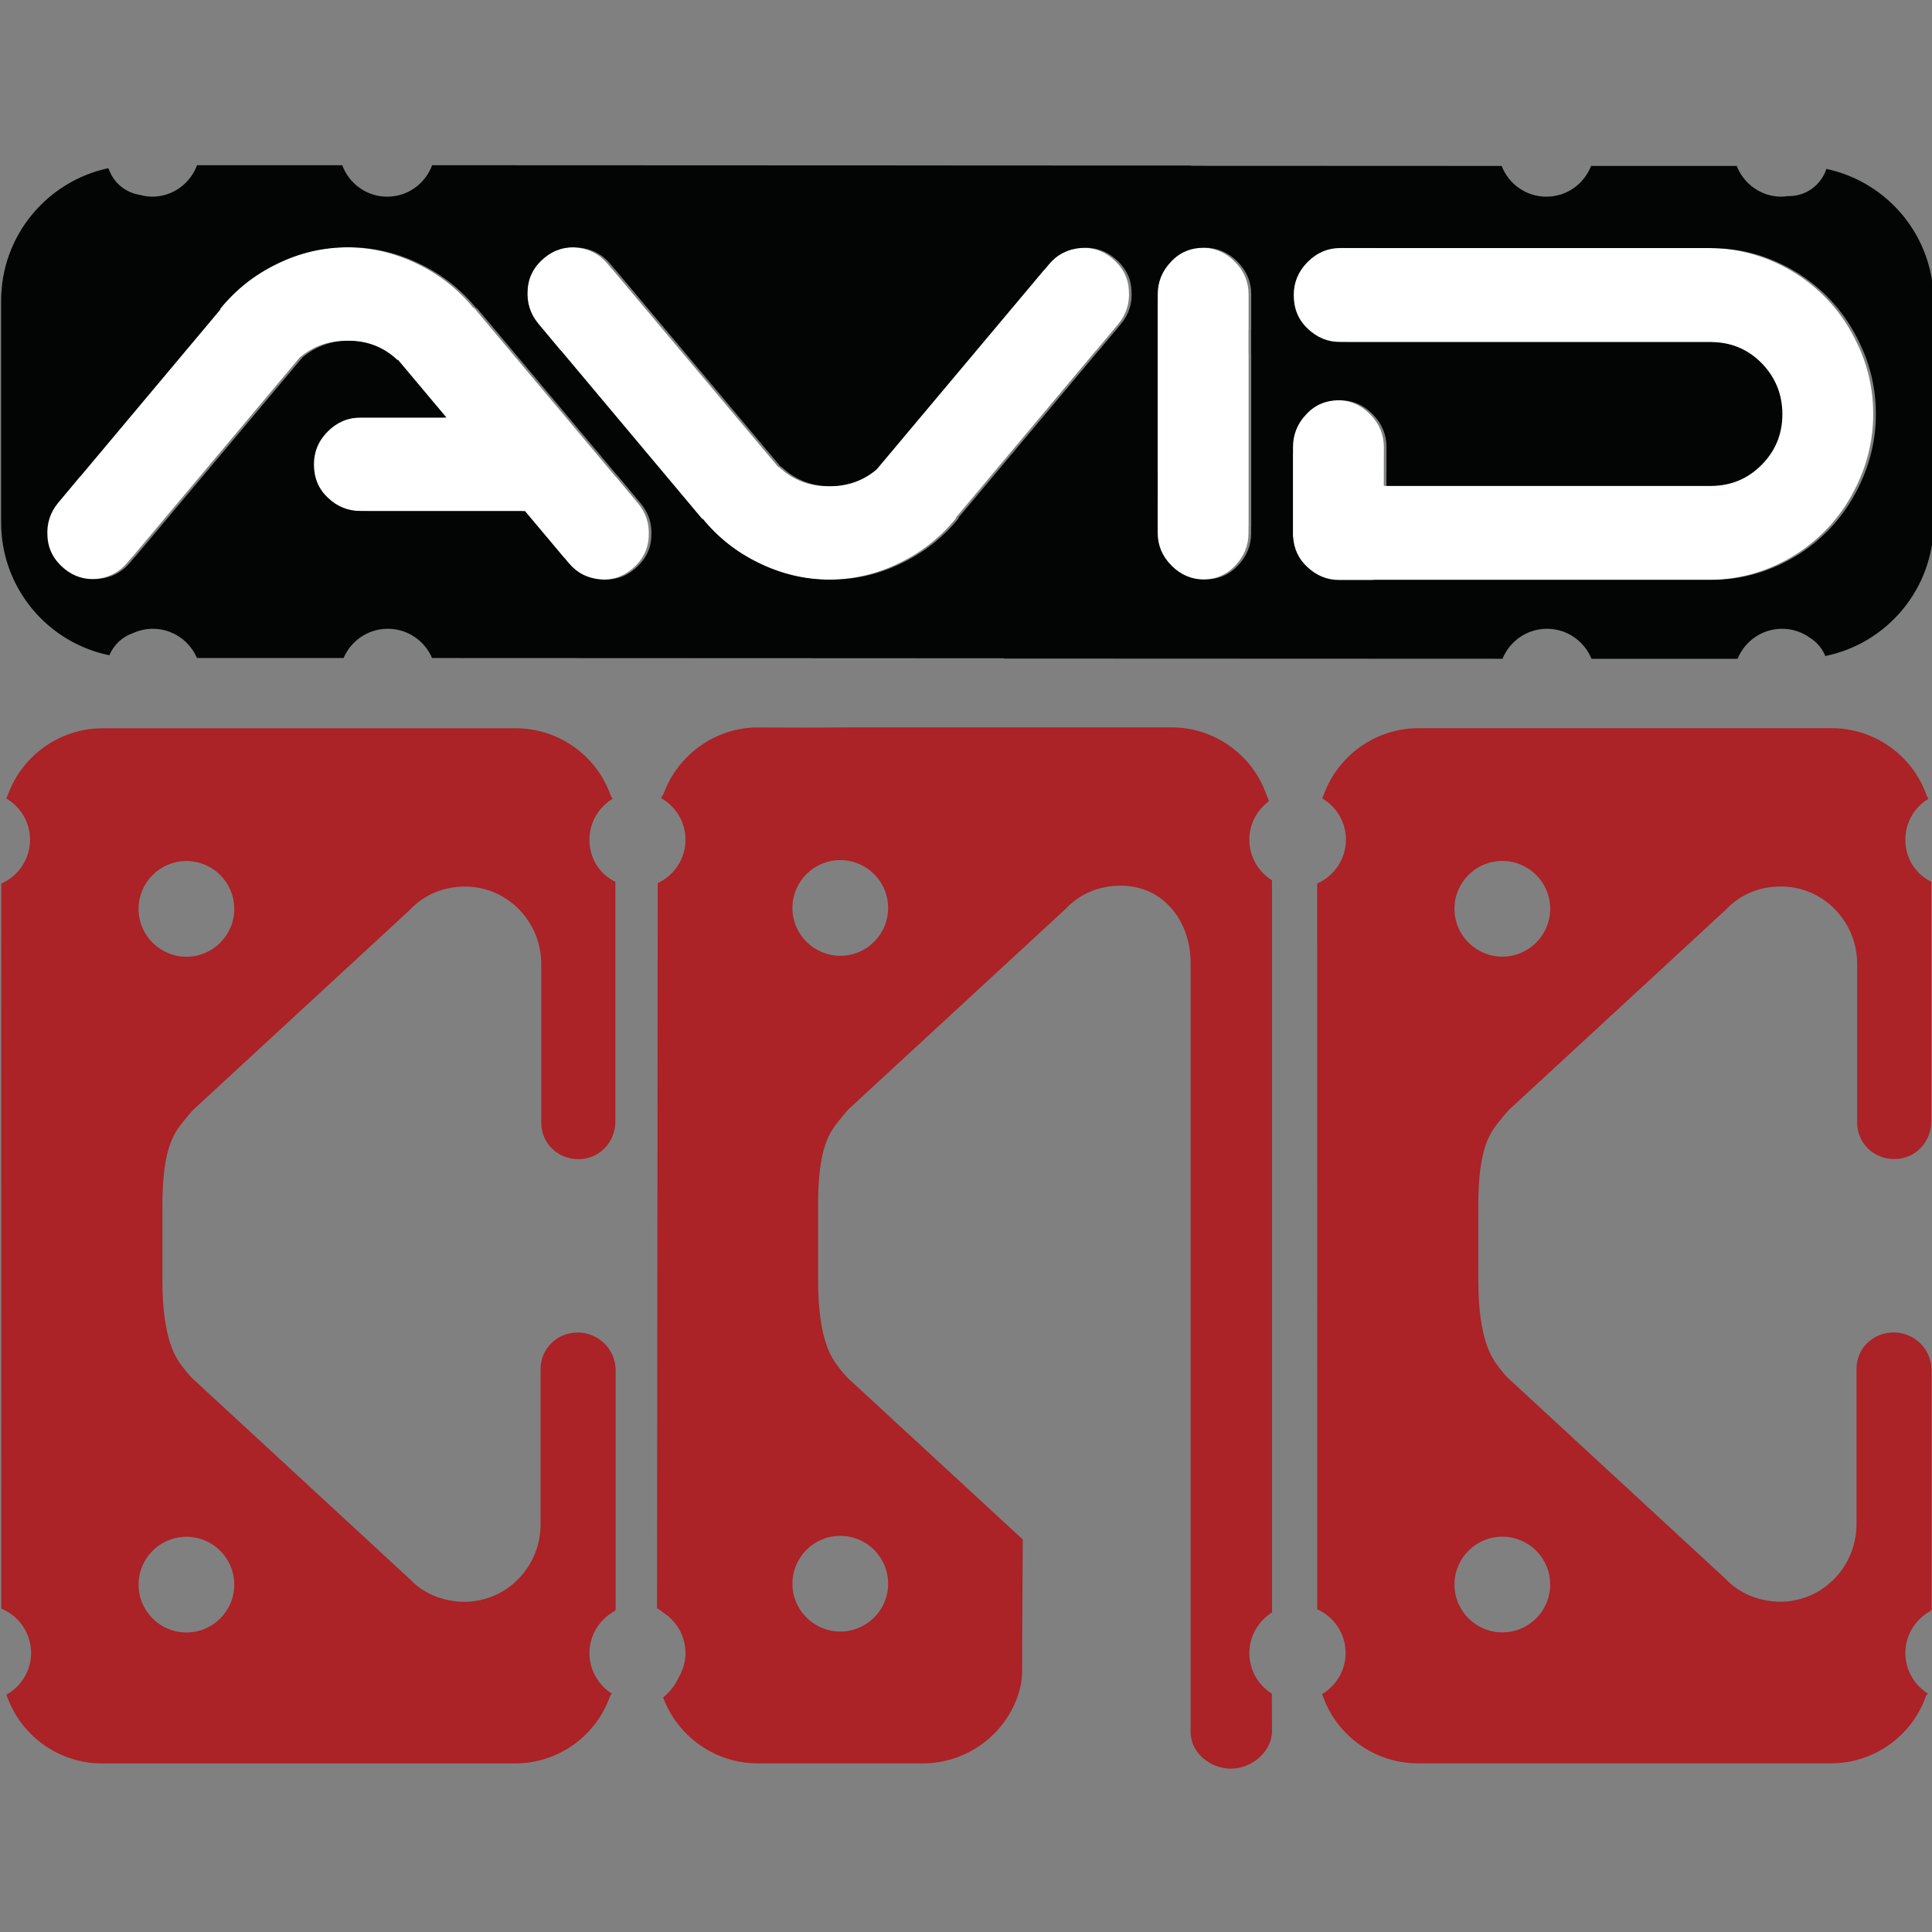 <?xml version="1.0" encoding="UTF-8" standalone="no"?>
<!DOCTYPE svg PUBLIC "-//W3C//DTD SVG 1.1//EN" "http://www.w3.org/Graphics/SVG/1.1/DTD/svg11.dtd">
<svg width="100%" height="100%" viewBox="0 0 300 300" version="1.1" xmlns="http://www.w3.org/2000/svg" xmlns:xlink="http://www.w3.org/1999/xlink" xml:space="preserve" xmlns:serif="http://www.serif.com/" style="fill-rule:evenodd;clip-rule:evenodd;stroke-linejoin:round;stroke-miterlimit:2;">
    <rect x="0" y="0" width="300" height="300" fill="#808080" stroke="none"/>
    <g transform="matrix(1,0,0,1,-3084.99,-25)">
        <g id="Layer-1" serif:id="Layer 1">
        </g>
        <g transform="matrix(0.302,0,0,0.583,2842.18,-1031.7)">
            <rect x="804.411" y="1812.59" width="993.877" height="514.602" style="fill:none;"/>
            <clipPath id="_clip1">
                <rect x="804.411" y="1812.59" width="993.877" height="514.602"/>
            </clipPath>
            <g clip-path="url(#_clip1)">
                <g transform="matrix(4.727,0,0,2.448,421.799,1086.95)">
                    <g transform="matrix(1.096,0,0,1.096,284.611,341.298)">
                        <path d="M0,0.148C0,-2.376 -0.55,-4.765 -1.656,-7.011C-3.001,-9.815 -4.979,-12.062 -7.58,-13.755C-10.304,-15.479 -13.229,-16.344 -16.353,-16.344L-49.704,-16.344L-49.704,-16.35L-53.135,-16.35C-54.392,-16.35 -55.476,-15.887 -56.397,-14.962C-57.316,-14.039 -57.774,-12.944 -57.774,-11.683C-57.774,-10.327 -57.316,-9.218 -56.397,-8.357C-55.476,-7.462 -54.392,-7.016 -53.135,-7.016L-52.492,-7.016L-52.492,-7.011L-16.353,-7.011C-14.395,-7.011 -12.725,-6.319 -11.346,-4.932C-9.969,-3.517 -9.28,-1.824 -9.28,0.148C-9.28,2.122 -9.969,3.798 -11.346,5.184C-12.725,6.569 -14.395,7.263 -16.353,7.263L-48.575,7.263L-48.567,3.421C-48.567,2.159 -49.027,1.065 -49.946,0.141C-50.864,-0.783 -51.954,-1.245 -53.207,-1.245C-54.555,-1.245 -55.66,-0.783 -56.515,0.141C-57.405,1.065 -57.847,2.159 -57.847,3.421L-57.847,4.069L-57.853,4.069L-57.853,12.316L-57.836,12.316C-57.757,13.501 -57.307,14.488 -56.475,15.269C-55.553,16.161 -54.468,16.612 -53.211,16.612L-49.767,16.612L-49.767,16.594L-16.353,16.594C-13.229,16.594 -10.304,15.732 -7.58,14.007C-4.979,12.313 -3.001,10.064 -1.656,7.263C-0.55,4.984 0,2.611 0,0.148M-61.99,-11.746C-61.99,-12.999 -62.451,-14.086 -63.37,-15.006C-64.287,-15.924 -65.375,-16.383 -66.629,-16.383C-67.979,-16.383 -69.08,-15.924 -69.937,-15.006C-70.827,-14.086 -71.272,-12.999 -71.272,-11.746L-71.272,-11.099L-71.276,-11.099L-71.276,5.996L-71.272,5.996L-71.272,8.492L-71.276,8.492L-71.276,11.923C-71.276,13.177 -70.816,14.265 -69.897,15.183C-68.979,16.102 -67.891,16.561 -66.637,16.561C-65.287,16.561 -64.186,16.102 -63.327,15.183C-62.438,14.265 -61.998,13.177 -61.998,11.923L-61.998,11.278L-61.99,11.278L-61.99,-5.818L-61.998,-5.818L-61.998,-8.314L-61.99,-8.314L-61.99,-11.746ZM-73.873,-12.145C-73.939,-13.399 -74.491,-14.457 -75.528,-15.323C-76.491,-16.129 -77.619,-16.47 -78.913,-16.355C-80.21,-16.238 -81.259,-15.699 -82.062,-14.735L-82.522,-14.181L-82.536,-14.188L-99.187,5.653C-99.19,5.653 -99.191,5.653 -99.193,5.652C-100.5,6.744 -102.026,7.294 -103.773,7.294C-105.65,7.294 -107.259,6.652 -108.601,5.388C-108.624,5.389 -108.644,5.392 -108.668,5.393L-125.139,-14.237L-125.152,-14.227L-125.612,-14.782C-126.417,-15.745 -127.466,-16.285 -128.762,-16.4C-130.056,-16.517 -131.183,-16.174 -132.149,-15.369C-133.184,-14.503 -133.735,-13.446 -133.804,-12.193C-133.896,-10.916 -133.541,-9.797 -132.736,-8.833L-130.527,-6.188L-130.516,-6.198L-116.472,10.551L-116.427,10.528C-114.911,12.383 -113.055,13.852 -110.846,14.917C-108.579,16.022 -106.222,16.573 -103.773,16.573C-101.261,16.573 -98.887,16.022 -96.651,14.917C-94.41,13.836 -92.534,12.339 -91.003,10.443C-91.021,10.432 -91.035,10.426 -91.05,10.418L-77.159,-6.151L-77.148,-6.143L-74.938,-8.788C-74.136,-9.752 -73.776,-10.871 -73.873,-12.145M-121.529,12.343C-121.436,11.066 -121.792,9.946 -122.596,8.985L-124.804,6.338L-124.815,6.347L-138.86,-10.406L-138.905,-10.378C-140.422,-12.235 -142.278,-13.704 -144.487,-14.768C-146.753,-15.872 -149.11,-16.424 -151.559,-16.424C-154.072,-16.424 -156.443,-15.872 -158.678,-14.768C-160.921,-13.686 -162.798,-12.19 -164.327,-10.292C-164.311,-10.286 -164.297,-10.276 -164.282,-10.269L-178.174,6.301L-178.184,6.291L-180.395,8.938C-181.196,9.901 -181.554,11.02 -181.46,12.294C-181.392,13.548 -180.839,14.607 -179.805,15.472C-178.84,16.276 -177.712,16.62 -176.419,16.504C-175.123,16.386 -174.072,15.845 -173.269,14.881L-172.808,14.33L-172.798,14.342L-156.143,-5.503C-156.143,-5.503 -156.14,-5.503 -156.138,-5.501C-154.831,-6.592 -153.305,-7.144 -151.559,-7.144C-149.683,-7.144 -148.073,-6.505 -146.732,-5.241C-146.708,-5.241 -146.686,-5.244 -146.665,-5.245L-141.861,0.48L-150.377,0.48C-151.632,0.48 -152.719,0.94 -153.638,1.859C-154.558,2.777 -155.015,3.866 -155.015,5.118C-155.015,6.469 -154.558,7.57 -153.638,8.429C-152.719,9.318 -151.632,9.757 -150.377,9.757L-149.733,9.757L-149.733,9.765L-134.067,9.765L-130.189,14.384L-130.18,14.378L-129.718,14.932C-128.913,15.895 -127.865,16.434 -126.569,16.55C-125.276,16.665 -124.147,16.322 -123.183,15.517C-122.149,14.652 -121.596,13.592 -121.529,12.343" style="fill:#fff;fill-rule:nonzero;"/>
                    </g>
                    <g transform="matrix(1.096,0,0,1.096,101.134,389.88)">
                        <path d="M0,76.76C-2.623,76.76 -4.749,74.633 -4.749,72.01C-4.749,69.387 -2.623,67.26 0,67.26C2.623,67.26 4.75,69.387 4.75,72.01C4.75,74.633 2.623,76.76 0,76.76M0,0.178C2.623,0.178 4.75,2.304 4.75,4.928C4.75,7.551 2.623,9.677 0,9.677C-2.623,9.677 -4.749,7.551 -4.749,4.928C-4.749,2.304 -2.623,0.178 0,0.178M38.841,46.985C36.772,46.985 35.15,48.578 35.15,50.612L35.15,66.024C35.15,70.264 31.762,73.713 27.596,73.713C25.482,73.713 23.491,72.879 22.185,71.477L0.64,51.58C0.511,51.465 0.214,51.166 -0.338,50.448C-1.002,49.584 -2.384,47.789 -2.384,41.746L-2.384,34.417C-2.384,28.652 -1.235,27.204 -0.313,26.041C0.304,25.262 0.582,24.967 0.685,24.865L22.149,5.05C23.577,3.524 25.483,2.715 27.662,2.715C31.827,2.715 35.216,6.164 35.216,10.403L35.216,26.148C35.216,28.182 36.838,29.774 38.909,29.774C40.981,29.774 42.573,28.099 42.573,26.027L42.573,2.245C40.999,1.466 39.999,-0.067 39.999,-1.942C39.999,-3.671 40.927,-5.171 42.304,-6.008C42.244,-6.1 42.181,-6.183 42.123,-6.283C40.749,-10.269 36.96,-13 32.69,-13L-8.326,-13C-12.514,-13 -16.273,-10.34 -17.697,-6.451C-17.756,-6.298 -17.82,-6.175 -17.882,-6.038C-16.475,-5.208 -15.521,-3.693 -15.521,-1.942C-15.521,0.01 -16.697,1.682 -18.376,2.421C-18.376,2.431 -18.375,2.439 -18.375,2.449L-18.368,74.358C-18.37,74.367 -18.373,74.377 -18.375,74.387C-16.64,75.101 -15.416,76.805 -15.416,78.797C-15.416,80.589 -16.416,82.131 -17.877,82.947C-17.838,83.033 -17.799,83.117 -17.764,83.209C-16.339,87.1 -12.58,89.76 -8.391,89.76L32.624,89.76C36.892,89.76 40.683,87.028 42.057,83.041C42.114,82.965 42.173,82.906 42.231,82.833C40.893,81.989 39.999,80.507 39.999,78.808C39.999,77.022 40.992,75.484 42.445,74.665C42.49,74.618 42.533,74.571 42.6,74.526L42.6,50.742C42.6,48.67 40.914,46.985 38.841,46.985" style="fill:#ab2227;"/>
                    </g>
                    <g transform="matrix(1.096,0,0,1.096,244.269,389.869)">
                        <path d="M0,76.76C-2.623,76.76 -4.75,74.633 -4.75,72.01C-4.75,69.387 -2.623,67.26 0,67.26C2.624,67.26 4.75,69.387 4.75,72.01C4.75,74.633 2.624,76.76 0,76.76M0,0.178C2.624,0.178 4.75,2.304 4.75,4.928C4.75,7.551 2.624,9.677 0,9.677C-2.623,9.677 -4.75,7.551 -4.75,4.928C-4.75,2.304 -2.623,0.178 0,0.178M38.841,46.985C36.772,46.985 35.15,48.578 35.15,50.612L35.15,66.024C35.15,70.264 31.762,73.713 27.596,73.713C25.482,73.713 23.491,72.879 22.185,71.477L0.64,51.58C0.511,51.465 0.214,51.166 -0.338,50.448C-1.002,49.584 -2.384,47.789 -2.384,41.746L-2.384,34.417C-2.384,28.652 -1.235,27.204 -0.313,26.041C0.304,25.262 0.582,24.967 0.685,24.865L22.149,5.05C23.577,3.524 25.483,2.715 27.662,2.715C31.827,2.715 35.216,6.164 35.216,10.403L35.216,26.148C35.216,28.182 36.838,29.774 38.909,29.774C40.981,29.774 42.573,28.099 42.573,26.027L42.573,2.245C40.999,1.466 39.999,-0.067 39.999,-1.942C39.999,-3.671 40.927,-5.171 42.304,-6.008C42.244,-6.1 42.181,-6.183 42.124,-6.283C40.75,-10.269 36.959,-13 32.69,-13L-8.326,-13C-12.514,-13 -16.272,-10.34 -17.697,-6.451C-17.756,-6.298 -17.82,-6.175 -17.882,-6.038C-16.475,-5.208 -15.521,-3.693 -15.521,-1.942C-15.521,0.01 -16.697,1.682 -18.375,2.421L-18.375,2.448L-18.368,74.358C-18.374,74.391 -18.383,74.421 -18.391,74.452C-16.721,75.196 -15.553,76.863 -15.553,78.808C-15.553,80.553 -16.5,82.064 -17.899,82.896C-17.853,82.998 -17.806,83.099 -17.764,83.209C-16.339,87.1 -12.579,89.76 -8.391,89.76L32.624,89.76C36.892,89.76 40.683,87.028 42.057,83.041C42.114,82.965 42.173,82.906 42.231,82.833C40.894,81.989 39.999,80.507 39.999,78.808C39.999,77.022 40.992,75.484 42.445,74.665C42.49,74.618 42.533,74.571 42.6,74.526L42.6,50.742C42.6,48.67 40.914,46.985 38.841,46.985" style="fill:#ab2227;"/>
                    </g>
                    <g transform="matrix(1.096,0,0,1.096,172.256,463.972)">
                        <path d="M0,-58.017C-2.623,-58.017 -4.749,-60.144 -4.749,-62.767C-4.749,-65.39 -2.623,-67.517 0,-67.517C2.624,-67.517 4.75,-65.39 4.75,-62.767C4.75,-60.144 2.624,-58.017 0,-58.017M0,-0.434C2.624,-0.434 4.75,1.693 4.75,4.316C4.75,6.939 2.624,9.066 0,9.066C-2.623,9.066 -4.749,6.939 -4.749,4.316C-4.749,1.693 -2.623,-0.434 0,-0.434M42.848,7.171L42.848,-65.507C41.501,-66.351 40.598,-67.836 40.598,-69.542C40.598,-71.12 41.372,-72.506 42.552,-73.375C42.472,-73.581 42.392,-73.788 42.305,-73.975C40.931,-77.963 37.141,-80.694 32.873,-80.694L0.716,-80.694C-1.354,-80.663 -6.354,-80.663 -8.529,-80.686C-12.561,-80.529 -16.134,-77.913 -17.515,-74.145C-17.603,-73.968 -17.696,-73.827 -17.788,-73.675C-16.345,-72.854 -15.36,-71.321 -15.36,-69.542C-15.36,-67.63 -16.493,-65.992 -18.118,-65.232L-18.185,6.748C-17.944,6.889 -17.721,7.052 -17.508,7.227C-16.215,8.081 -15.36,9.543 -15.36,11.208C-15.36,12.088 -15.615,12.903 -16.032,13.611C-16.384,14.381 -16.909,15.066 -17.582,15.597C-16.157,19.488 -12.398,22.15 -8.208,22.15L8.198,22.15C12.465,22.15 16.255,19.418 17.629,15.429C17.834,14.712 18.052,14.15 18.052,12.806C18.052,8.15 18.109,2.556 18.109,-0.077L0.811,-16.04C0.652,-16.186 0.355,-16.499 -0.154,-17.161C-0.819,-18.024 -2.203,-19.817 -2.203,-25.866L-2.203,-33.277C-2.203,-39.041 -1.054,-40.49 -0.131,-41.653C0.388,-42.307 0.714,-42.68 0.867,-42.829L22.333,-62.644C23.761,-64.171 25.667,-64.978 27.845,-64.978C32.011,-64.978 34.771,-61.529 34.771,-57.291L34.771,19.054C34.771,21.085 36.702,22.677 38.771,22.677C40.843,22.677 42.848,20.992 42.848,18.921L42.83,15.233C41.492,14.388 40.598,12.907 40.598,11.208C40.598,9.501 41.501,8.015 42.848,7.171" style="fill:#ab2227;"/>
                    </g>
                    <g transform="matrix(1.096,0,0,1.096,284.901,340.977)">
                        <path d="M0,0.441C0,-2.083 -0.55,-4.472 -1.656,-6.718C-3.002,-9.522 -4.979,-11.769 -7.58,-13.462C-10.304,-15.186 -13.229,-16.051 -16.353,-16.051L-49.704,-16.051L-49.704,-16.057L-53.135,-16.057C-54.392,-16.057 -55.476,-15.594 -56.398,-14.669C-57.316,-13.746 -57.775,-12.651 -57.775,-11.39C-57.775,-10.034 -57.316,-8.925 -56.398,-8.064C-55.476,-7.169 -54.392,-6.723 -53.135,-6.723L-52.492,-6.723L-52.492,-6.718L-16.353,-6.718C-14.395,-6.718 -12.725,-6.026 -11.346,-4.639C-9.969,-3.224 -9.28,-1.531 -9.28,0.441C-9.28,2.415 -9.969,4.091 -11.346,5.477C-12.725,6.862 -14.395,7.556 -16.353,7.556L-48.575,7.556L-48.567,3.714C-48.567,2.452 -49.027,1.358 -49.946,0.434C-50.864,-0.49 -51.954,-0.952 -53.207,-0.952C-54.555,-0.952 -55.66,-0.49 -56.515,0.434C-57.405,1.358 -57.847,2.452 -57.847,3.714L-57.847,4.362L-57.853,4.362L-57.853,12.609L-57.837,12.609C-57.757,13.794 -57.307,14.781 -56.475,15.562C-55.553,16.454 -54.468,16.905 -53.211,16.905L-49.767,16.905L-49.767,16.887L-16.353,16.887C-13.229,16.887 -10.304,16.025 -7.58,14.3C-4.979,12.606 -3.002,10.357 -1.656,7.556C-0.55,5.277 0,2.904 0,0.441M-61.99,-11.453C-61.99,-12.706 -62.451,-13.793 -63.37,-14.713C-64.287,-15.631 -65.375,-16.09 -66.629,-16.09C-67.979,-16.09 -69.08,-15.631 -69.937,-14.713C-70.827,-13.793 -71.272,-12.706 -71.272,-11.453L-71.272,-10.806L-71.276,-10.806L-71.276,6.289L-71.272,6.289L-71.272,8.785L-71.276,8.785L-71.276,12.216C-71.276,13.47 -70.816,14.558 -69.897,15.476C-68.979,16.395 -67.891,16.854 -66.637,16.854C-65.287,16.854 -64.186,16.395 -63.327,15.476C-62.439,14.558 -61.998,13.47 -61.998,12.216L-61.998,11.571L-61.99,11.571L-61.99,-5.525L-61.998,-5.525L-61.998,-8.021L-61.99,-8.021L-61.99,-11.453ZM-73.873,-11.852C-73.939,-13.106 -74.491,-14.164 -75.528,-15.03C-76.491,-15.836 -77.619,-16.177 -78.913,-16.062C-80.21,-15.945 -81.259,-15.406 -82.063,-14.442L-82.522,-13.888L-82.536,-13.895L-99.187,5.946C-99.19,5.946 -99.191,5.946 -99.193,5.945C-100.5,7.037 -102.026,7.587 -103.773,7.587C-105.65,7.587 -107.259,6.945 -108.601,5.681C-108.624,5.682 -108.644,5.685 -108.668,5.686L-125.139,-13.944L-125.152,-13.934L-125.612,-14.489C-126.417,-15.452 -127.466,-15.992 -128.762,-16.107C-130.056,-16.224 -131.183,-15.881 -132.149,-15.076C-133.184,-14.21 -133.735,-13.153 -133.804,-11.9C-133.896,-10.623 -133.541,-9.504 -132.736,-8.54L-130.527,-5.895L-130.516,-5.905L-116.472,10.844L-116.427,10.821C-114.911,12.676 -113.055,14.145 -110.846,15.21C-108.579,16.315 -106.222,16.866 -103.773,16.866C-101.261,16.866 -98.887,16.315 -96.651,15.21C-94.41,14.129 -92.534,12.632 -91.003,10.736C-91.021,10.725 -91.035,10.719 -91.05,10.711L-77.159,-5.858L-77.148,-5.85L-74.939,-8.495C-74.136,-9.459 -73.776,-10.578 -73.873,-11.852M-121.529,12.636C-121.436,11.359 -121.792,10.239 -122.596,9.278L-124.804,6.631L-124.815,6.64L-138.86,-10.113L-138.905,-10.085C-140.422,-11.942 -142.278,-13.411 -144.487,-14.475C-146.753,-15.579 -149.11,-16.131 -151.559,-16.131C-154.072,-16.131 -156.443,-15.579 -158.678,-14.475C-160.921,-13.393 -162.798,-11.897 -164.327,-9.999C-164.311,-9.993 -164.297,-9.983 -164.282,-9.976L-178.174,6.594L-178.184,6.584L-180.395,9.231C-181.196,10.194 -181.554,11.313 -181.46,12.587C-181.392,13.841 -180.839,14.9 -179.805,15.765C-178.84,16.569 -177.712,16.913 -176.419,16.797C-175.123,16.679 -174.072,16.138 -173.269,15.174L-172.808,14.623L-172.798,14.635L-156.143,-5.21C-156.143,-5.21 -156.14,-5.21 -156.138,-5.208C-154.831,-6.299 -153.305,-6.851 -151.559,-6.851C-149.683,-6.851 -148.073,-6.212 -146.732,-4.948C-146.708,-4.948 -146.686,-4.951 -146.665,-4.952L-141.861,0.773L-150.378,0.773C-151.632,0.773 -152.719,1.233 -153.638,2.152C-154.558,3.07 -155.015,4.159 -155.015,5.411C-155.015,6.762 -154.558,7.863 -153.638,8.722C-152.719,9.611 -151.632,10.05 -150.378,10.05L-149.733,10.05L-149.733,10.058L-134.067,10.058L-130.189,14.677L-130.18,14.671L-129.718,15.225C-128.913,16.188 -127.865,16.727 -126.569,16.843C-125.276,16.958 -124.147,16.615 -123.183,15.81C-122.15,14.945 -121.596,13.885 -121.529,12.636M5.735,-10.753L5.735,11.267C5.735,17.77 1.121,23.194 -5.016,24.446C-5.323,23.689 -5.868,23.057 -6.553,22.627C-7.332,22.074 -8.278,21.741 -9.306,21.741C-11.305,21.741 -13.012,22.974 -13.722,24.718L-28.225,24.718C-28.934,22.974 -30.641,21.741 -32.64,21.741C-34.639,21.741 -36.345,22.974 -37.055,24.718L-86.521,24.698L-86.521,24.671L-95.369,24.67L-95.369,24.666L-143.292,24.645C-144.019,22.939 -145.71,21.741 -147.682,21.741C-149.653,21.741 -151.345,22.938 -152.072,24.645L-166.625,24.645C-167.352,22.938 -169.043,21.741 -171.015,21.741C-171.714,21.741 -172.374,21.901 -172.972,22.171C-174.034,22.535 -174.891,23.339 -175.315,24.371C-181.445,23.122 -186.062,17.696 -186.062,11.193L-186.062,-10.825C-186.062,-17.288 -181.502,-22.685 -175.426,-23.981C-175.409,-23.943 -175.385,-23.909 -175.367,-23.87C-174.896,-22.552 -173.738,-21.56 -172.319,-21.338C-171.921,-21.23 -171.51,-21.154 -171.077,-21.154C-169.024,-21.154 -167.29,-22.457 -166.617,-24.277L-152.206,-24.277C-151.532,-22.457 -149.797,-21.154 -147.744,-21.154C-145.691,-21.154 -143.957,-22.457 -143.284,-24.277L-91.827,-24.256L-91.827,-24.252L-67.951,-24.243L-67.951,-24.218L-37.141,-24.205C-36.45,-22.423 -34.729,-21.154 -32.702,-21.154C-30.676,-21.154 -28.956,-22.423 -28.264,-24.205L-13.808,-24.205C-13.116,-22.423 -11.395,-21.154 -9.369,-21.154C-9.141,-21.154 -8.923,-21.19 -8.704,-21.221C-8.673,-21.22 -8.643,-21.213 -8.612,-21.213C-6.883,-21.213 -5.418,-22.348 -4.911,-23.911C1.171,-22.62 5.735,-17.221 5.735,-10.753" style="fill:#030404;fill-rule:nonzero;"/>
                    </g>
                </g>
            </g>
        </g>
    </g>
</svg>
